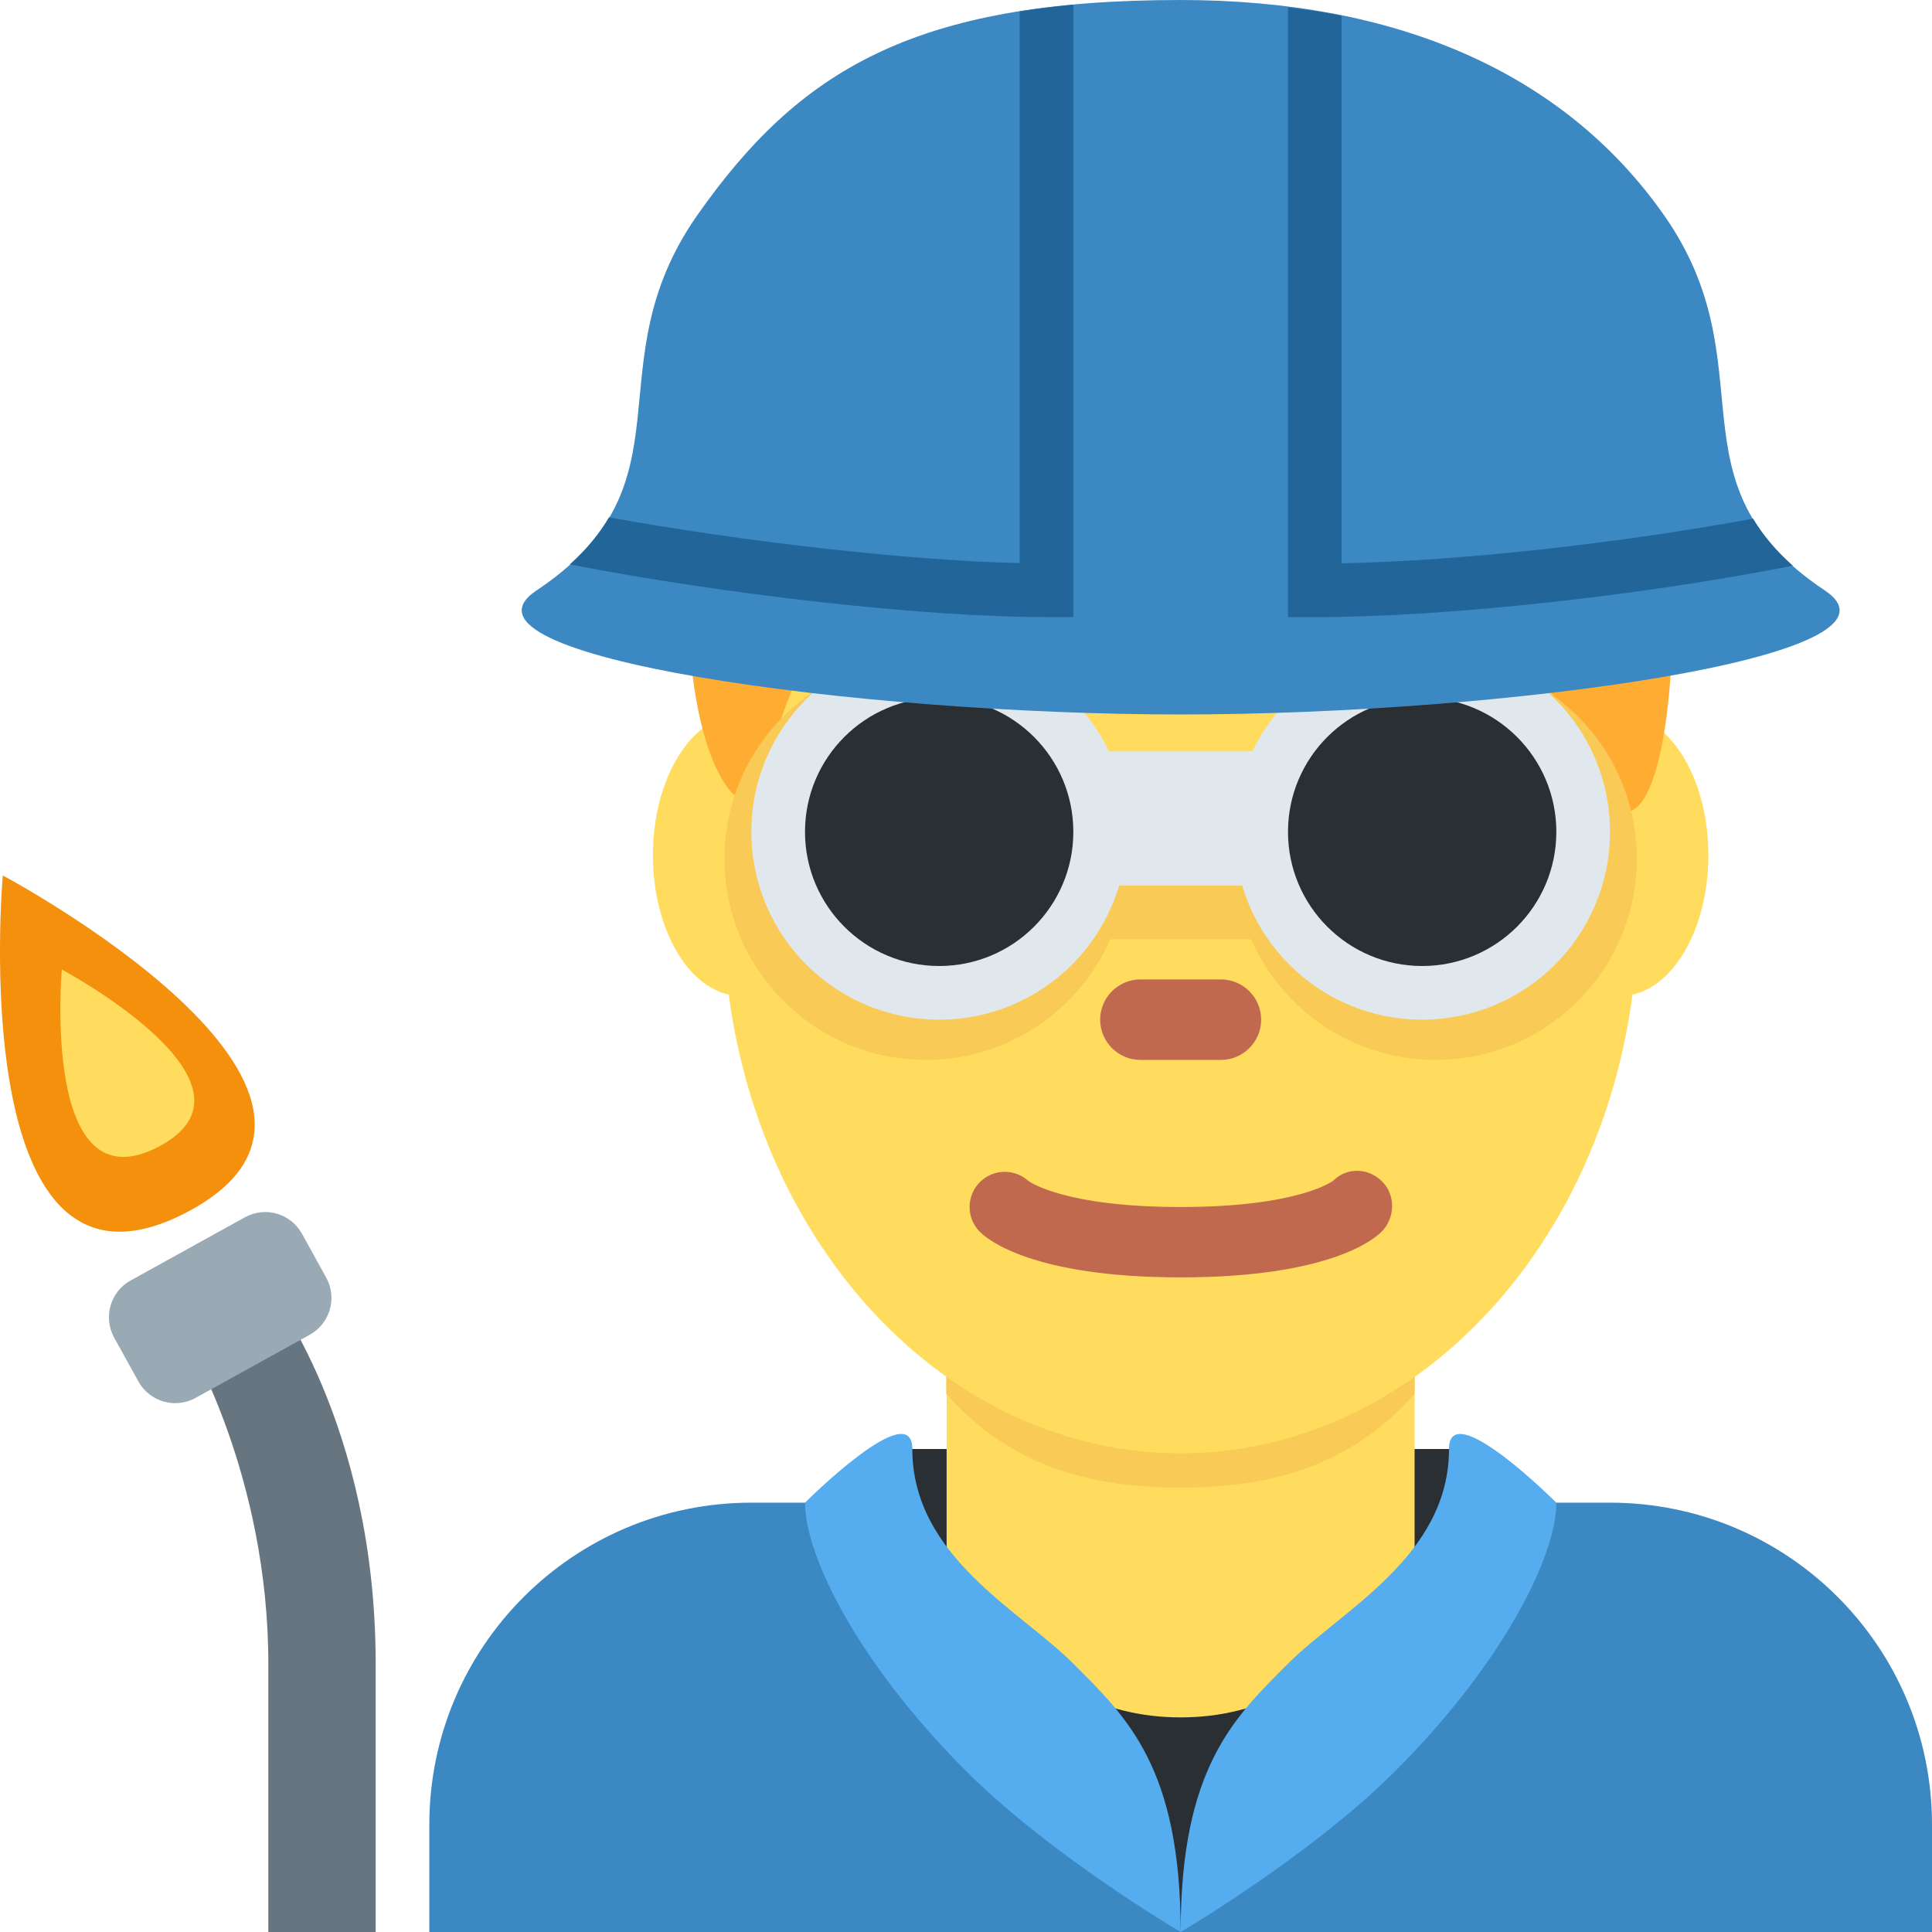 <svg xmlns='http://www.w3.org/2000/svg' viewBox='0 0 36 36' width='512' height='512'><path fill='#3B88C3' d='M36 36v-2c0-3.314-2.686-6-6-6H14c-3.313 0-6 2.686-6 6v2h28z'/><path fill='#292F33' d='M22 35.999L16.4 27h11.2z'/><path fill='#FFDC5D' d='M17.64 30.038c1.744 1.268 2.848 1.963 4.36 1.963 1.512 0 2.615-.696 4.359-1.963v-5.749h-8.72v5.749z'/><path fill='#55ACEE' d='M15 28c0 1 1 3 3 5 1.581 1.581 4 3 4 3 0-3.063-1-4-2-5s-3-2-3-4c0-1-2 1-2 1m14 0c0 1-1 3-3 5-1.581 1.581-4 3-4 3 0-3.063 1-4 2-5s3-2 3-4c0-1 2 1 2 1'/><path fill='#F9CA55' d='M17.632 25.973c1.216 1.374 2.724 1.746 4.364 1.746 1.639 0 3.146-.373 4.363-1.746v-3.491h-8.728v3.491z'/><path fill='#FFDC5D' d='M15.444 15.936c0 1.448-.734 2.622-1.639 2.622s-1.639-1.174-1.639-2.622.734-2.623 1.639-2.623c.905-.001 1.639 1.174 1.639 2.623m16.389 0c0 1.448-.733 2.622-1.639 2.622-.905 0-1.639-1.174-1.639-2.622s.733-2.623 1.639-2.623c.906-.001 1.639 1.174 1.639 2.623'/><path fill='#FFDC5D' d='M13.477 16.959c0-5.589 3.816-10.121 8.523-10.121s8.522 4.532 8.522 10.121S26.707 27.08 22 27.08c-4.706 0-8.523-4.531-8.523-10.121'/><path fill='#C1694F' d='M22 23.802c-2.754 0-3.6-.705-3.741-.848-.256-.256-.256-.671 0-.927.248-.248.646-.255.902-.023.052.037.721.487 2.839.487 2.2 0 2.836-.485 2.842-.49.256-.255.657-.243.913.015.256.256.242.683-.014.938-.141.143-.987.848-3.741.848m.75-4.052h-1.5c-.413 0-.75-.337-.75-.75s.337-.75.75-.75h1.5c.413 0 .75.337.75.75s-.337.75-.75.75'/><path fill='#FFAC33' d='M22 3.48c5.648 0 9.178 4.168 9.178 7.641s-.706 4.863-1.412 3.473l-1.412-2.778s-4.235 0-5.647-1.39c0 0 2.118 4.168-2.118 0 0 0 .706 2.779-3.53-.694 0 0-2.118 1.389-2.824 4.862-.196.964-1.412 0-1.412-3.473C12.822 7.648 15.646 3.48 22 3.48'/><circle fill='#F9CA55' cx='17.25' cy='16' r='3.75'/><circle fill='#F9CA55' cx='26.75' cy='16' r='3.75'/><path fill='#F9CA55' d='M19.5 15h5v2.5h-5z'/><circle fill='#E1E8ED' cx='17.5' cy='15.5' r='3.5'/><circle fill='#E1E8ED' cx='26.5' cy='15.5' r='3.5'/><path fill='#E1E8ED' d='M19.5 14h5v2.5h-5z'/><circle fill='#292F33' cx='17.5' cy='15.5' r='2.5'/><circle fill='#292F33' cx='26.5' cy='15.5' r='2.5'/><path fill='#66757F' d='M5 24l-1.5 1S5 27.5 5 31v5h2v-5c0-4.5-2-7-2-7z'/><path fill='#99AAB5' d='M6.079 23.807c.208.379.071.854-.307 1.064l-2.13 1.178c-.379.208-.855.07-1.064-.309l-.451-.816c-.208-.379-.072-.855.307-1.064l2.13-1.178c.378-.209.855-.071 1.064.309l.451.816z'/><path fill='#F4900C' d='M3.49 22.584C7.678 20.375.052 16.313.052 16.313s-.75 8.48 3.438 6.271z'/><path fill='#FFDC5D' d='M2.96 21.365c2.202-1.162-1.808-3.299-1.808-3.299s-.394 4.459 1.808 3.299z'/><path fill='#3B88C3' d='M34 11c-3-2-1.008-4.169-3-7-1.874-2.663-5-4-9.003-4C17 0 14.874 1.337 13 4c-1.992 2.831 0 5-3 7-1.861 1.24 6 2.313 12 2.313S35.861 12.24 34 11'/><path fill='#269' d='M20 11.5V.088c-.35.032-.683.074-1 .124v10.281c-2.09-.05-5.124-.396-7.653-.853-.174.297-.41.59-.73.877 2.911.565 6.596.982 8.883.982h.5zm4.5 0c2.421 0 6.037-.393 8.907-.959-.325-.288-.563-.58-.741-.877-2.431.448-5.371.787-7.667.832V.292c-.323-.066-.66-.112-1-.155V11.5h.501z'/></svg>